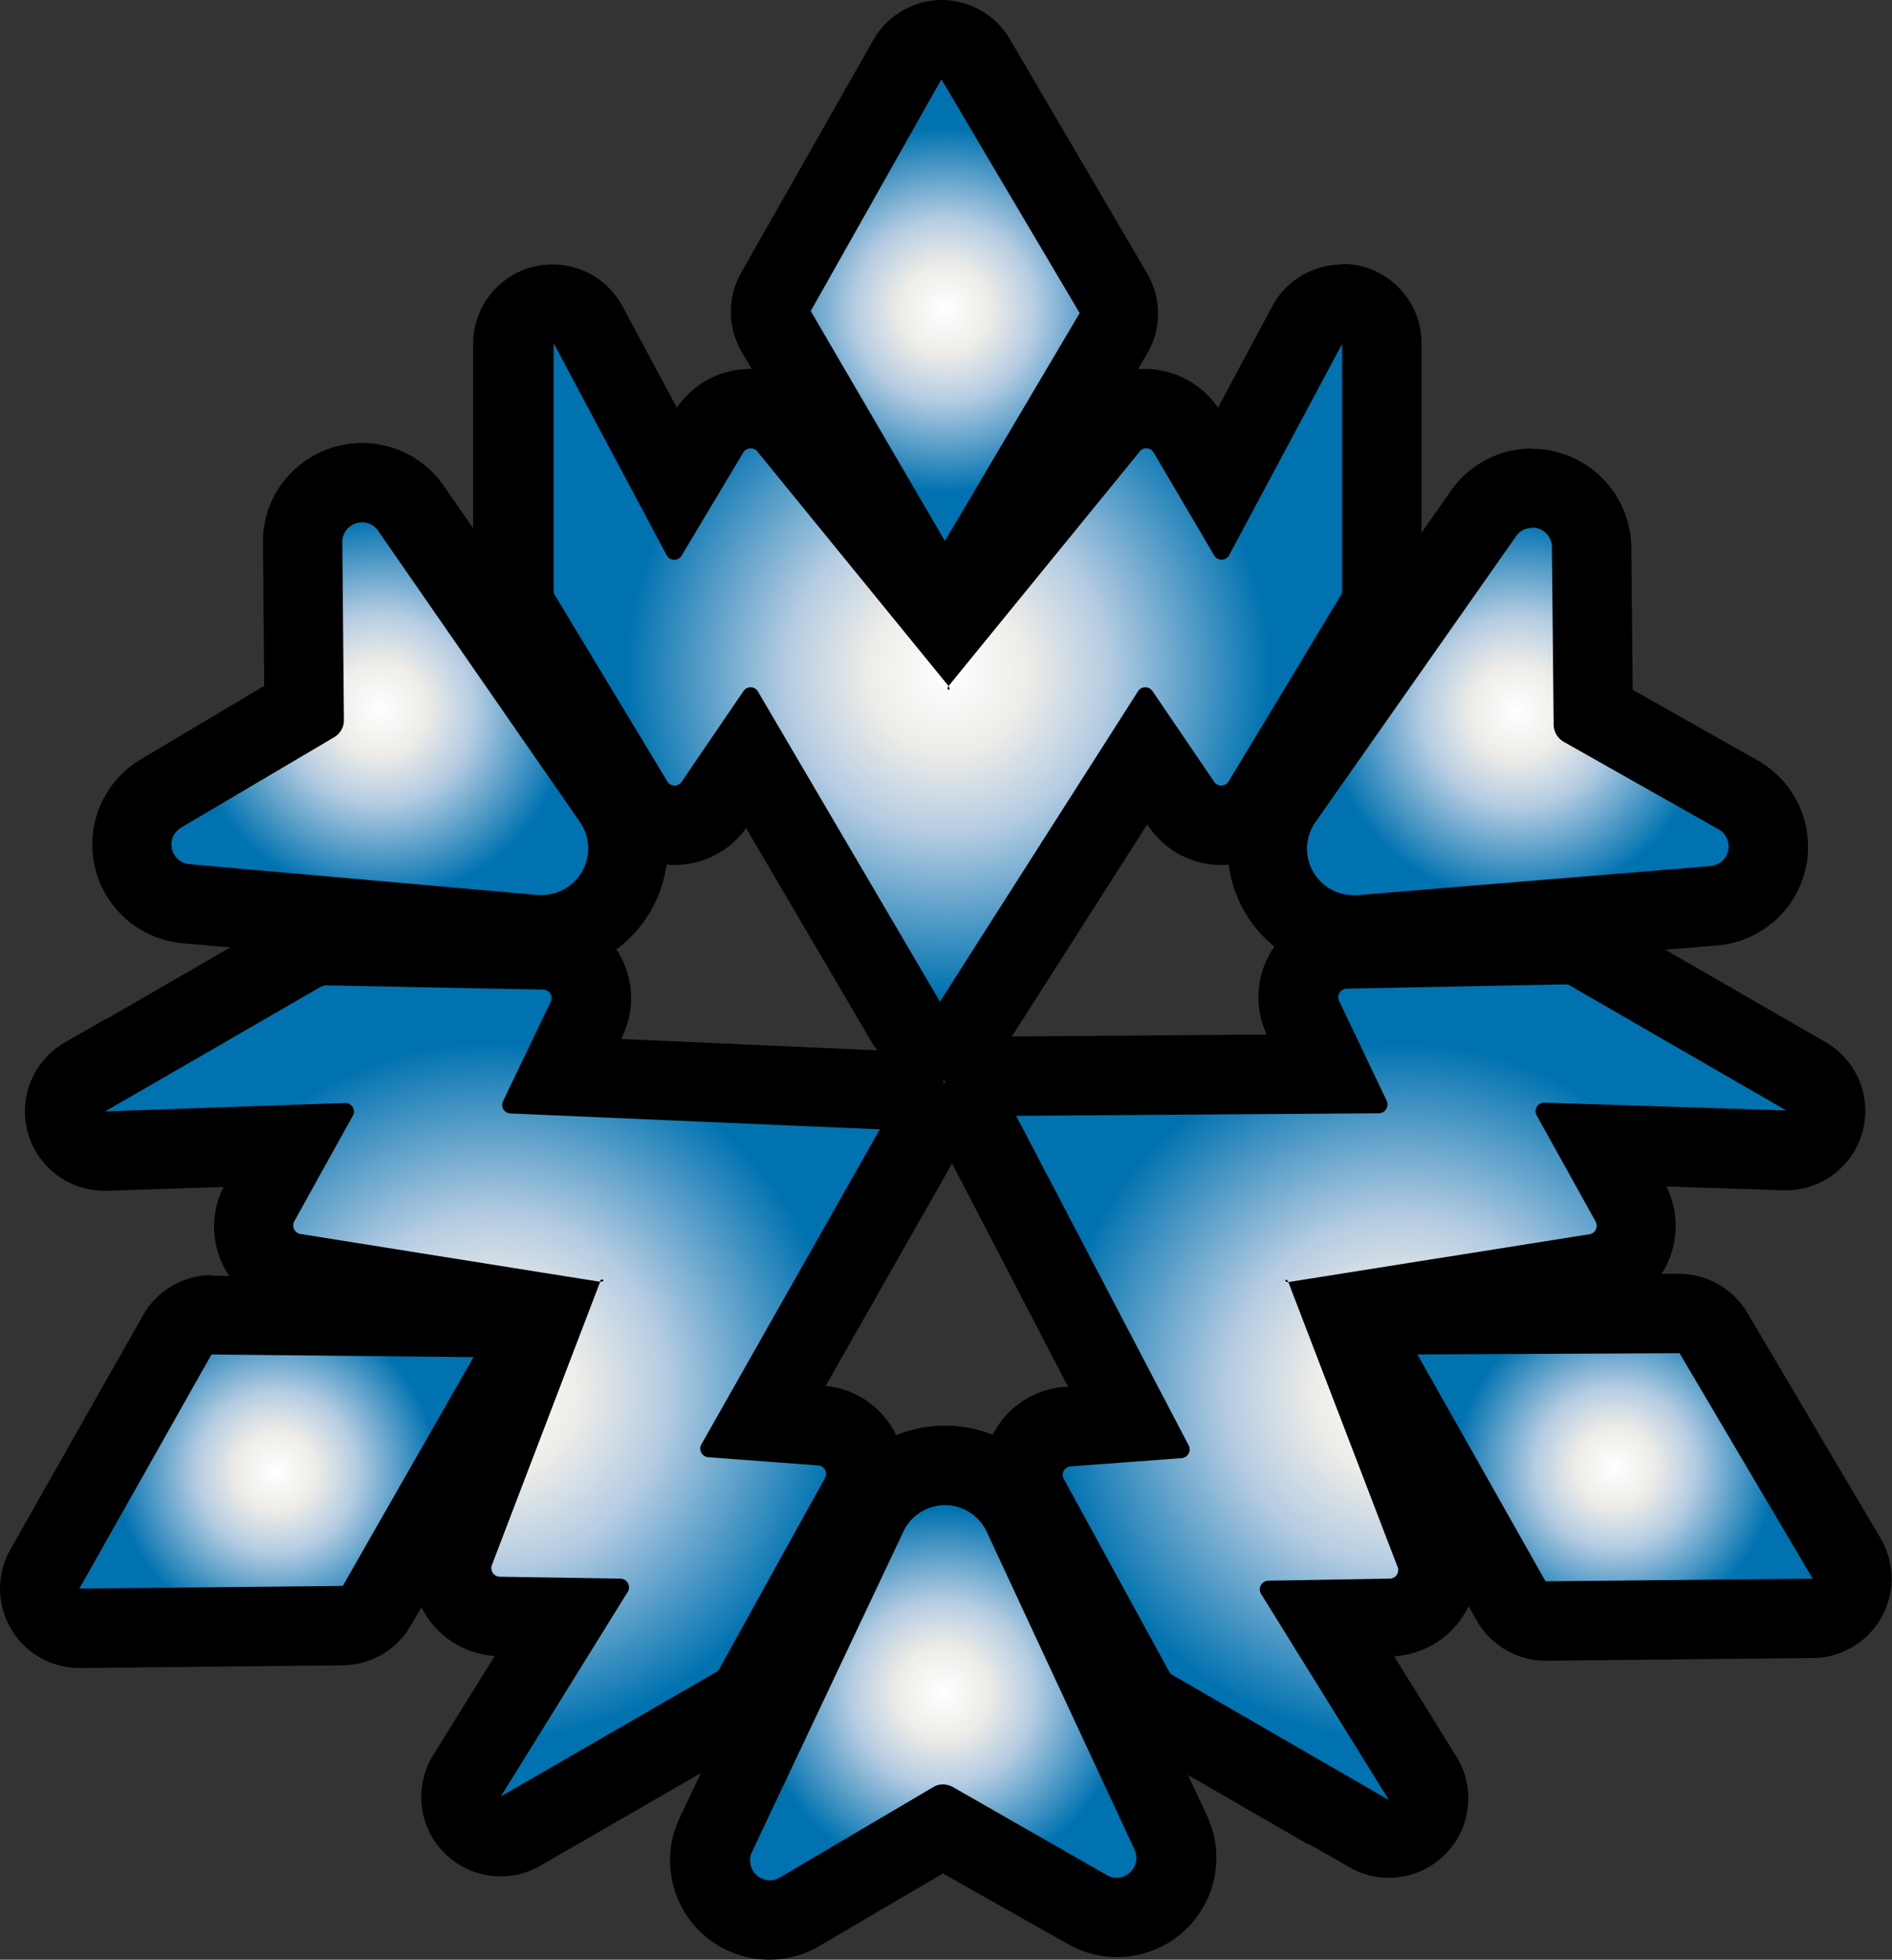 <svg xmlns="http://www.w3.org/2000/svg" xmlns:xlink="http://www.w3.org/1999/xlink" viewBox="0 0 119.16 123.43"><rect x="0" y="0" width="119.16" height="123.43" fill="#333333" stroke="none"/><defs><style>.cls-1{fill:url(#Degradado_sin_nombre_99);}.cls-2{fill:url(#Degradado_sin_nombre_99-2);}.cls-3{fill:url(#Degradado_sin_nombre_99-3);}.cls-4{fill:url(#Degradado_sin_nombre_99-4);}.cls-5{fill:url(#Degradado_sin_nombre_99-5);}.cls-6{fill:url(#Degradado_sin_nombre_99-6);}.cls-7{fill:url(#Degradado_sin_nombre_99-7);}.cls-8{fill:url(#Degradado_sin_nombre_99-8);}.cls-9{fill:url(#Degradado_sin_nombre_99-9);}</style><radialGradient id="Degradado_sin_nombre_99" cx="59.52" cy="19.53" r="14.32" gradientUnits="userSpaceOnUse"><stop offset="0" stop-color="#fff"/><stop offset="0.2" stop-color="#edece8"/><stop offset="0.4" stop-color="#b5cce2"/><stop offset="0.8" stop-color="#0072b0"/></radialGradient><radialGradient id="Degradado_sin_nombre_99-2" cx="59.7" cy="42.35" r="25.36" xlink:href="#Degradado_sin_nombre_99"/><radialGradient id="Degradado_sin_nombre_99-3" cx="59.38" cy="106.62" r="14.5" xlink:href="#Degradado_sin_nombre_99"/><radialGradient id="Degradado_sin_nombre_99-4" cx="17.41" cy="92.68" r="12.64" xlink:href="#Degradado_sin_nombre_99"/><radialGradient id="Degradado_sin_nombre_99-5" cx="31.01" cy="87.6" r="27.47" xlink:href="#Degradado_sin_nombre_99"/><radialGradient id="Degradado_sin_nombre_99-6" cx="95.59" cy="44.81" r="14.95" xlink:href="#Degradado_sin_nombre_99"/><radialGradient id="Degradado_sin_nombre_99-7" cx="101.72" cy="92.42" r="12.59" xlink:href="#Degradado_sin_nombre_99"/><radialGradient id="Degradado_sin_nombre_99-8" cx="88.26" cy="87.67" r="27.47" xlink:href="#Degradado_sin_nombre_99"/><radialGradient id="Degradado_sin_nombre_99-9" cx="23.93" cy="44.63" r="14.94" xlink:href="#Degradado_sin_nombre_99"/></defs><title>Recurso 3</title><g id="Capa_2" data-name="Capa 2"><g id="Capa_1-2" data-name="Capa 1"><path class="cls-1" d="M59.5,36.57a2.49,2.49,0,0,1-2.15-1.24L48.9,20.85a2.49,2.49,0,0,1,0-2.49L57.11,3.77A2.5,2.5,0,0,1,59.27,2.5h0a2.49,2.49,0,0,1,2.15,1.23l8.7,14.72a2.51,2.51,0,0,1,0,2.54L61.66,35.34a2.51,2.51,0,0,1-2.15,1.23Z"/><path d="M59.29,5,68,19.72,59.51,34.07,51.06,19.59,59.29,5m0-5h0a5,5,0,0,0-4.3,2.54L46.7,17.14a5,5,0,0,0,0,5l8.45,14.48a5,5,0,0,0,4.31,2.48h0a5,5,0,0,0,4.3-2.46l8.48-14.35a5,5,0,0,0,0-5.08L63.6,2.46A5,5,0,0,0,59.29,0Z"/><path class="cls-2" d="M59.15,65.59A2.52,2.52,0,0,1,57,64.35L47.15,47.49,45,50.65A3.05,3.05,0,0,1,42.49,52a3,3,0,0,1-2.6-1.47L32.8,38.77a3,3,0,0,1-.43-1.54V21.62a2.5,2.5,0,0,1,1.9-2.43,2.46,2.46,0,0,1,.6-.07,2.5,2.5,0,0,1,2.21,1.32l5.49,10.27,2.12-3.54a3,3,0,0,1,2.6-1.47A3,3,0,0,1,49.75,27l10,12.25L69.65,27a3,3,0,0,1,5.06.22l2.13,3.54,5.49-10.27a2.48,2.48,0,0,1,2.2-1.32,2.6,2.6,0,0,1,.61.07A2.5,2.5,0,0,1,87,21.62V37.23a3,3,0,0,1-.43,1.54L79.52,50.51a3,3,0,0,1-5.11.14l-2.22-3.26-10.88,17a2.51,2.51,0,0,1-2.11,1.16Z"/><path d="M84.53,21.62V37.23a.4.4,0,0,1-.07.24L77.38,49.22a.56.56,0,0,1-.46.26.54.54,0,0,1-.45-.24l-3.89-5.72a.56.56,0,0,0-.45-.23.53.53,0,0,0-.45.24L59.2,63.09,47.72,43.53a.52.52,0,0,0-.45-.24.53.53,0,0,0-.44.23l-3.9,5.72a.53.53,0,0,1-.44.24.53.53,0,0,1-.46-.26L34.94,37.47a.48.48,0,0,1-.07-.24V21.62L42,35a.53.53,0,0,0,.46.26.52.52,0,0,0,.46-.25l3.9-6.52a.55.55,0,0,1,.92,0l12,14.72c-.1.16-.05.24,0,.24s.1-.08,0-.24l12-14.72a.51.51,0,0,1,.45-.25.52.52,0,0,1,.46.25L76.48,35a.51.51,0,0,0,.45.25A.54.54,0,0,0,77.4,35l7.13-13.34m0-5a5,5,0,0,0-4.41,2.64l-3.41,6.38a5.58,5.58,0,0,0-4.6-2.44,5.49,5.49,0,0,0-4.44,2.22l-8,9.81-8-9.8a5.49,5.49,0,0,0-4.45-2.23,5.55,5.55,0,0,0-4.59,2.44l-3.42-6.38a5,5,0,0,0-9.41,2.36V37.23a5.51,5.51,0,0,0,.79,2.83L37.75,51.8a5.53,5.53,0,0,0,9.24.36l7.9,13.46a5,5,0,0,0,4.22,2.47h.09a5,5,0,0,0,4.21-2.31l8.84-13.85.09.12a5.53,5.53,0,0,0,4.58,2.43,5.59,5.59,0,0,0,4.74-2.68l7.08-11.74a5.42,5.42,0,0,0,.79-2.83V21.62a5,5,0,0,0-3.78-4.85,5.15,5.15,0,0,0-1.22-.15Z"/><path class="cls-3" d="M48.44,120.93a3.81,3.81,0,0,1-3.17-1.75,3.75,3.75,0,0,1-.21-3.6l9.53-20.17a5.42,5.42,0,0,1,9.82,0l9.3,20a3.71,3.71,0,0,1-.23,3.58,3.72,3.72,0,0,1-5,1.26l-9.11-5.14-9,5.32a3.81,3.81,0,0,1-1.91.52Z"/><path d="M59.5,94.8a2.91,2.91,0,0,1,2.65,1.69l9.3,20a1.25,1.25,0,0,1-1.13,1.78,1.18,1.18,0,0,1-.61-.17L60,112.55a1.32,1.32,0,0,0-.61-.16,1.18,1.18,0,0,0-.63.18l-9.64,5.68a1.2,1.2,0,0,1-.64.18,1.25,1.25,0,0,1-1.12-1.78l9.53-20.17A2.9,2.9,0,0,1,59.5,94.8m0-5h0a7.86,7.86,0,0,0-7.17,4.54L42.8,114.51a6.25,6.25,0,0,0,5.64,8.92,6.28,6.28,0,0,0,3.18-.87L59.39,118l7.86,4.44A6.25,6.25,0,0,0,76,114.33l-9.3-20A7.86,7.86,0,0,0,59.5,89.8Z"/><path class="cls-4" d="M5,102.56a2.51,2.51,0,0,1-2.18-3.73l8.32-14.75a2.51,2.51,0,0,1,2.18-1.27L29.84,83A2.5,2.5,0,0,1,32,86.72l-8.23,14.41a2.51,2.51,0,0,1-2.15,1.26Z"/><path d="M13.32,85.31l16.5.17L21.59,99.89,5,100.06l8.32-14.75m0-5A5,5,0,0,0,9,82.86L.65,97.6A5,5,0,0,0,5,105.06h0l16.59-.17a5,5,0,0,0,4.29-2.52L34.16,88a5,5,0,0,0-4.29-7.48l-16.5-.17Z"/><path class="cls-5" d="M31.55,115.64a2.5,2.5,0,0,1-2.12-3.82l6.18-9.94-4.16-.07a3.05,3.05,0,0,1-2.73-4.28l5.67-14.81-15.66-2.5a3.05,3.05,0,0,1-2.35-4.5l2-3.64-11.79.38A2.5,2.5,0,0,1,5.37,67.8c1.26-.73,2-1.16,2.51-1.43h0L19,60a3,3,0,0,1,1.49-.4l13.82.27a3,3,0,0,1,2.68,4.35l-1.73,3.59,20.3.9A2.52,2.52,0,0,1,57.59,70a2.49,2.49,0,0,1,0,2.44l-9.7,17.09,3.84.28a3,3,0,0,1,2.44,4.5l-6.66,12.06a2.94,2.94,0,0,1-1.11,1.13L32.8,115.31A2.54,2.54,0,0,1,31.55,115.64Z"/><path d="M20.43,62.06h0l13.78.27a.53.53,0,0,1,.47.77l-3,6.26a.54.54,0,0,0,.46.77l23.27,1L44.16,91a.54.54,0,0,0,.43.78l6.94.52a.53.53,0,0,1,.43.79L45.3,105.12a.42.42,0,0,1-.17.18l-11.08,6.4-2.5,1.44,8-12.9a.55.55,0,0,0-.45-.81l-7.63-.12a.55.55,0,0,1-.47-.79l6.8-17.79h0c.24,0,.24-.14.15-.14s-.11,0-.17.14l-18.8-3a.55.55,0,0,1-.45-.8l3.7-6.67a.54.54,0,0,0-.46-.79h0L6.62,70l2.57-1.48-.07,0,.07,0h0l11-6.36a.46.46,0,0,1,.23-.06m0-5a5.45,5.45,0,0,0-2.73.73l-11,6.36-.05,0h0l-2.5,1.44A5,5,0,0,0,6.62,75h.17l7.29-.24a5.54,5.54,0,0,0,4.29,8L31,84.7,26.4,96.6a5.55,5.55,0,0,0,4.76,7.7l-3.85,6.2a5,5,0,0,0,6.74,7l2.5-1.44,11.08-6.4a5.49,5.49,0,0,0,2-2.09l6.66-12.06A5.54,5.54,0,0,0,52,87.29l7.76-13.65a5,5,0,0,0-4.13-7.47l-16.51-.73.08-.17a5.54,5.54,0,0,0-4.88-7.94l-13.77-.27Z"/><path class="cls-6" d="M85.23,58.89a5.43,5.43,0,0,1-4.43-8.54l12.63-18a3.75,3.75,0,0,1,6.81,2.11l.11,10.47,9.11,5.15a3.74,3.74,0,0,1-1.53,7L85.69,58.87Z"/><path d="M96.48,33.23a1.23,1.23,0,0,1,1.26,1.23l.11,11.19a1.27,1.27,0,0,0,.63,1.07l9.75,5.51a1.24,1.24,0,0,1-.51,2.32L85.49,56.38h-.26a2.92,2.92,0,0,1-2.38-4.6l12.63-18a1.2,1.2,0,0,1,1-.53m0-5h0a6.24,6.24,0,0,0-5.1,2.66l-12.62,18a7.92,7.92,0,0,0,6.47,12.47l.67,0,22.23-1.83a6.24,6.24,0,0,0,2.56-11.66l-7.86-4.44-.09-9a6.27,6.27,0,0,0-6.26-6.18Z"/><path class="cls-7" d="M97.34,102.1a2.48,2.48,0,0,1-2.18-1.27L87.1,86.54a2.49,2.49,0,0,1,0-2.48,2.52,2.52,0,0,1,2.15-1.25l16.52-.08A2.51,2.51,0,0,1,107.93,84l8.39,14.2a2.51,2.51,0,0,1,0,2.5,2.48,2.48,0,0,1-2.15,1.27Z"/><path d="M105.78,85.23l8.38,14.2-16.82.17L89.27,85.31l16.51-.08m0-5h0l-16.5.08a5,5,0,0,0-4.33,7.46L93,102.06a5,5,0,0,0,4.35,2.54h0l16.83-.17a5,5,0,0,0,4.26-7.54l-8.39-14.2a5,5,0,0,0-4.3-2.46Z"/><path class="cls-8" d="M87.46,115.83a2.57,2.57,0,0,1-1.25-.33l-13.64-7.88a3.06,3.06,0,0,1-1.12-1.14L64.77,94.36a3,3,0,0,1,2.43-4.5l4-.29L61.79,71.43A2.5,2.5,0,0,1,64,67.78l19.76-.14-1.69-3.51a3,3,0,0,1,2.68-4.36l13.84-.26a3,3,0,0,1,1.54.39l13.64,7.88a2.49,2.49,0,0,1-1.25,4.66l-11.86-.38,2,3.67a3.05,3.05,0,0,1-2.35,4.5L84.6,82.75l5.69,14.9a3,3,0,0,1-2.72,4.28l-4.21.07,6.23,10a2.5,2.5,0,0,1-2.13,3.82Z"/><path d="M98.64,62a.48.48,0,0,1,.23.07L110,68.5l2.5,1.44-15.25-.49h0a.54.54,0,0,0-.47.8l3.72,6.7a.55.55,0,0,1-.46.8l-18.89,3c-.06-.11-.12-.15-.16-.15s-.1.15.15.15h0L88,98.64a.54.54,0,0,1-.46.79l-7.67.13a.55.55,0,0,0-.46.81l8.06,13-2.58-1.49-11.06-6.39a.52.52,0,0,1-.18-.18L67,93.15a.53.53,0,0,1,.43-.79l7-.52a.55.55,0,0,0,.44-.79L64,70.28l22.87-.16a.56.56,0,0,0,.47-.78l-3-6.3a.54.54,0,0,1,.48-.77L98.63,62h0M84.88,111.84h0l.07,0-.07,0m.07,0h0M98.64,57h-.11l-13.84.26a5.55,5.55,0,0,0-4.91,7.9L64,65.28a5,5,0,0,0-4.4,7.3l7.67,14.77-.22,0a5.54,5.54,0,0,0-4.44,8.2l6.69,12.12a5.42,5.42,0,0,0,2,2.09l11.06,6.39.07,0,1.77,1,.74.43a5,5,0,0,0,6.75-7l-3.89-6.26a5.55,5.55,0,0,0,4.79-7.71L88,84.73l12.67-2a5.56,5.56,0,0,0,4.28-8l7.37.24h.16a5,5,0,0,0,2.5-9.33l-2.5-1.44-11.14-6.43A5.48,5.48,0,0,0,98.64,57Z"/><path class="cls-9" d="M34.14,58.87l-.49,0L11.73,56.92a3.74,3.74,0,0,1-1.58-7l9-5.32-.1-10.47a3.68,3.68,0,0,1,1.07-2.66,3.8,3.8,0,0,1,2.69-1.12A3.7,3.7,0,0,1,25.88,32l12.7,18.34a5.43,5.43,0,0,1-4.44,8.52Z"/><path d="M22.82,32.9a1.2,1.2,0,0,1,1,.54l12.7,18.33a2.93,2.93,0,0,1-2.39,4.6l-.27,0L11.94,54.43a1.24,1.24,0,0,1-.52-2.31l9.63-5.69a1.23,1.23,0,0,0,.61-1.08l-.1-11.19a1.24,1.24,0,0,1,1.26-1.26m0-5h0a6.3,6.3,0,0,0-4.46,1.86,6.13,6.13,0,0,0-1.8,4.44l.08,9L8.88,47.82a6.24,6.24,0,0,0,2.63,11.59l21.92,1.93.71,0a7.93,7.93,0,0,0,6.5-12.44L27.94,30.59a6.24,6.24,0,0,0-5.12-2.69Z"/></g></g></svg>